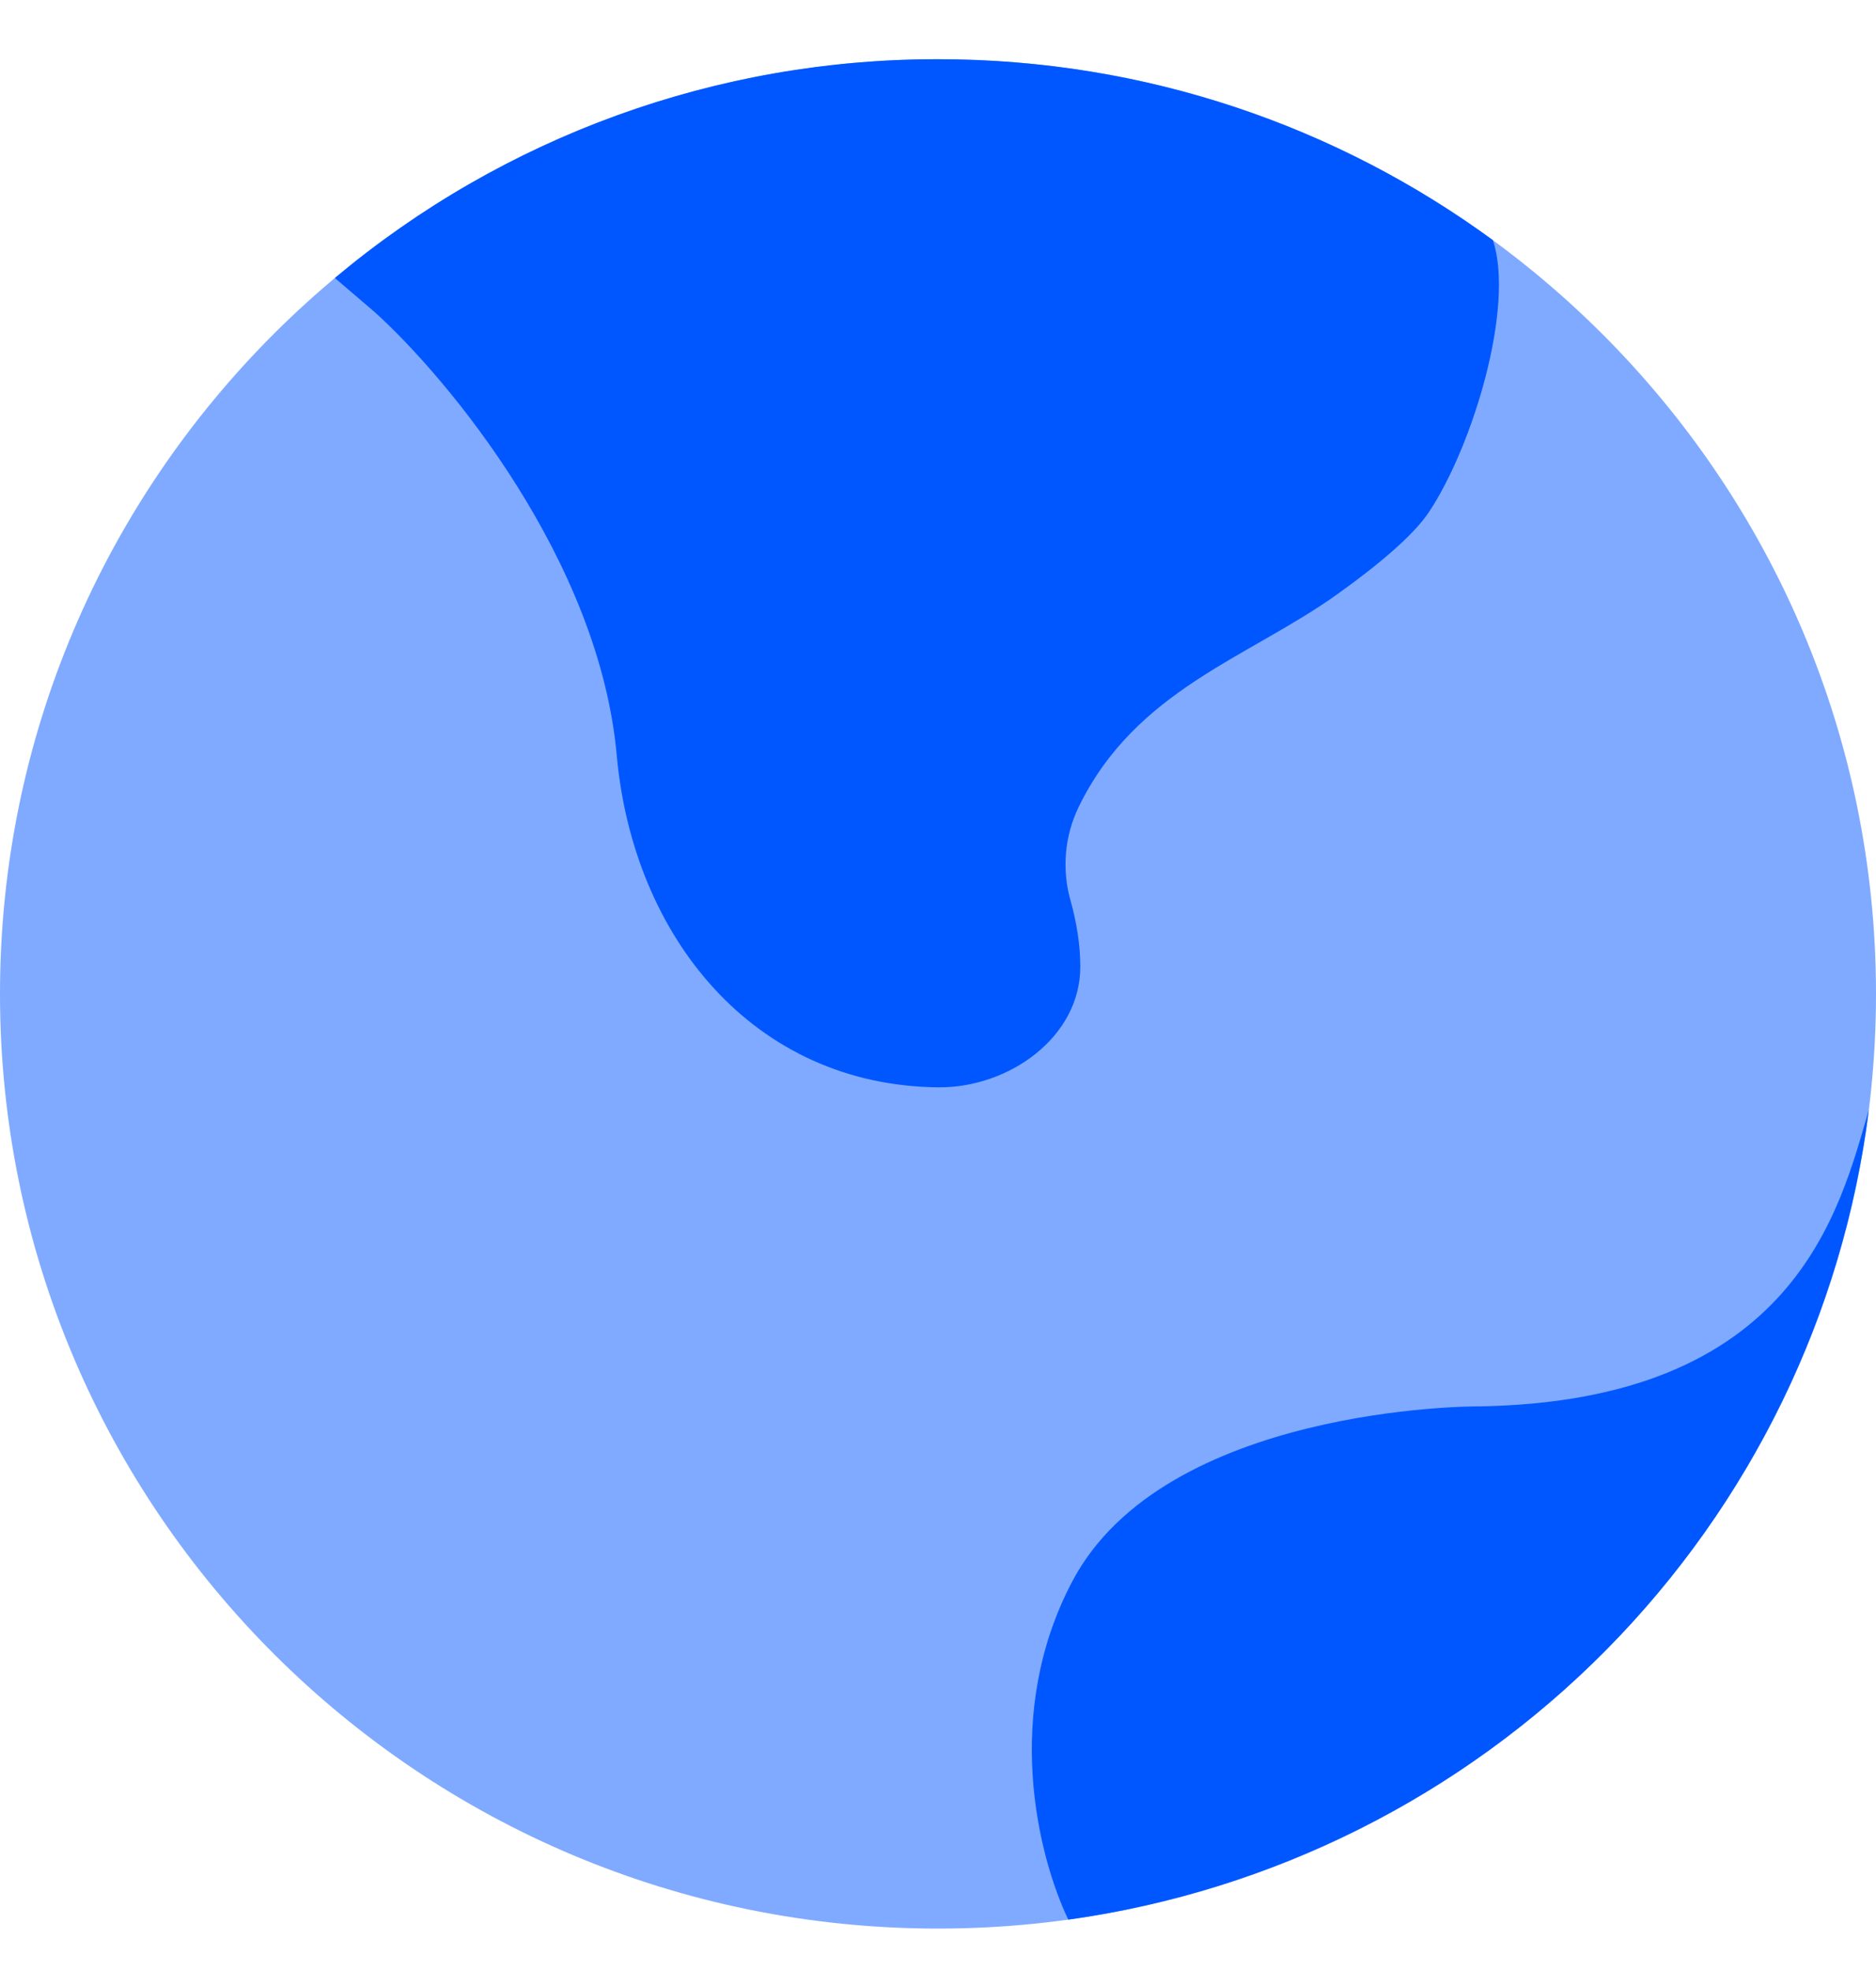 <svg width="20" height="21" viewBox="0 0 20 21" fill="none" xmlns="http://www.w3.org/2000/svg">
<path opacity="0.5" d="M10 20.548C15.523 20.548 20 16.089 20 10.589C20 5.089 15.523 0.631 10 0.631C4.477 0.631 0 5.089 0 10.589C0 16.089 4.477 20.548 10 20.548Z" fill="#0057FF"/>
<path d="M6.575 8.047C6.388 5.971 4.781 4.037 4 3.33L3.57 2.962C5.369 1.453 7.647 0.627 10 0.631C12.214 0.631 14.26 1.348 15.916 2.559C16.15 3.267 15.704 4.746 15.236 5.453C15.066 5.709 14.682 6.027 14.26 6.329C13.31 7.009 12.11 7.345 11.5 8.597C11.347 8.913 11.318 9.273 11.417 9.609C11.477 9.828 11.517 10.066 11.517 10.298C11.519 11.05 10.755 11.593 10 11.585C8.036 11.564 6.75 9.988 6.575 8.047ZM11.437 16.839C12.425 14.985 15.718 14.985 15.718 14.985C19.15 14.949 19.614 12.874 19.924 11.825C19.65 13.997 18.666 16.019 17.124 17.579C15.581 19.138 13.566 20.148 11.389 20.453C11.066 19.776 10.684 18.252 11.437 16.839Z" fill="#0057FF"/>
</svg>
